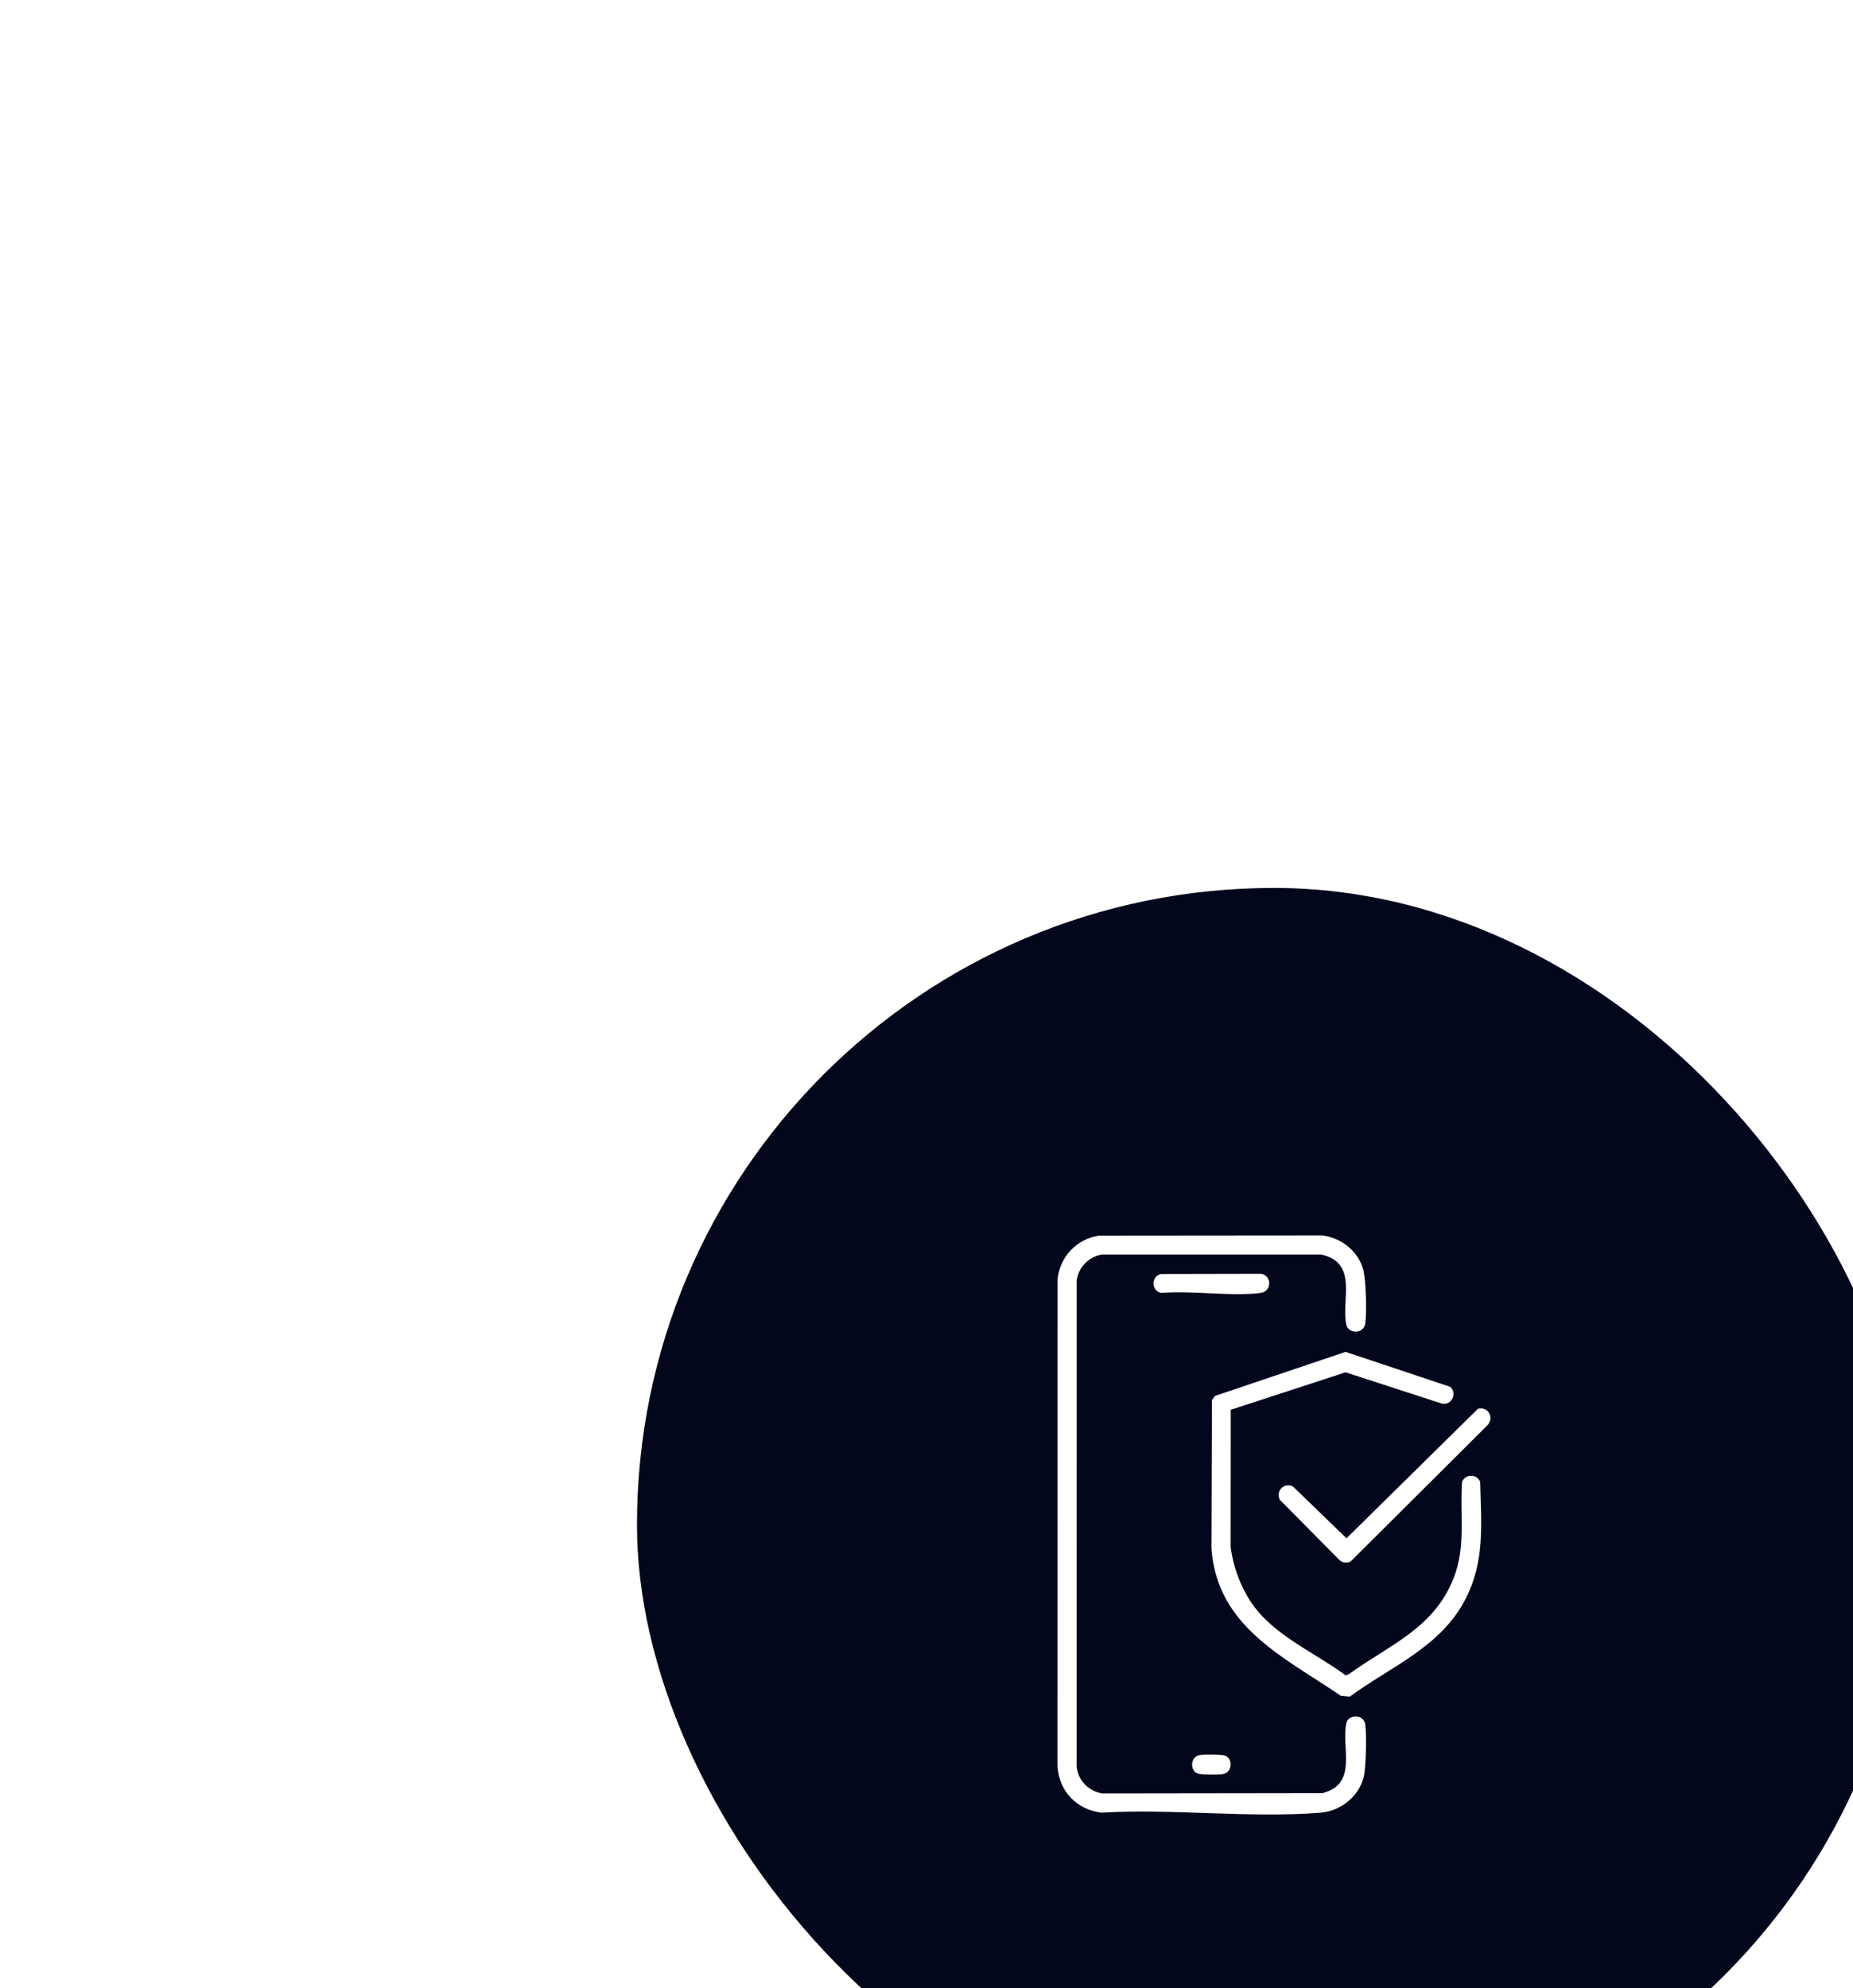 <svg width="96" height="103" viewBox="0 0 96 103" fill="none" xmlns="http://www.w3.org/2000/svg">
<g filter="url(#filter0_dddd_103_472)">
<rect x="3" y="3" width="66" height="66" rx="33" fill="#02071B"/>
<path d="M26.952 21.01L38.514 21C39.456 21.129 40.283 21.748 40.595 22.658C40.774 23.178 40.818 25.011 40.73 25.569C40.643 26.127 39.86 26.112 39.75 25.621C39.472 24.372 40.389 22.414 38.454 21.994H27.066C26.404 22.113 25.871 22.658 25.782 23.328L25.78 48.51C25.838 49.23 26.413 49.812 27.122 49.909L38.507 49.894C40.379 49.432 39.474 47.51 39.75 46.277C39.86 45.786 40.647 45.792 40.73 46.329C40.809 46.837 40.775 48.617 40.642 49.1C40.363 50.107 39.433 50.828 38.4 50.909C34.757 51.196 30.742 50.691 27.061 50.906C25.78 50.749 24.874 49.802 24.784 48.51L24.787 23.267C24.916 22.096 25.786 21.177 26.953 21.009L26.952 21.01Z" fill="white"/>
<path d="M33.762 30.035L33.757 37.165C33.898 38.183 34.256 39.169 34.827 40.021C35.959 41.711 38.11 42.604 39.715 43.791L39.88 43.732C42.001 42.197 44.282 41.365 45.31 38.754C45.958 37.11 45.623 35.486 45.745 33.765C45.927 33.346 46.501 33.343 46.686 33.765C46.737 35.915 46.941 37.845 45.937 39.815C44.657 42.325 42.092 43.308 39.927 44.896L39.467 44.852C36.528 42.847 33.061 41.292 32.762 37.227L32.789 29.527L32.95 29.315L39.709 27.034L45.128 28.843C45.515 29.165 45.206 29.834 44.697 29.712L39.71 28.093L33.765 30.034L33.762 30.035Z" fill="white"/>
<path d="M46.571 29.98C47.092 29.865 47.409 30.398 47.087 30.809L39.97 37.897C39.774 37.987 39.554 37.964 39.395 37.819L36.296 34.687C36.1 34.213 36.506 33.806 36.98 34.002L39.759 36.692L46.571 29.979V29.98Z" fill="white"/>
<path d="M30.124 23.001L35.34 22.991C35.892 23.077 35.915 23.913 35.282 23.986C33.708 24.168 31.788 23.85 30.177 23.981C29.651 23.899 29.617 23.15 30.124 23.001Z" fill="white"/>
<path d="M32.118 47.93C32.311 47.886 33.267 47.889 33.447 47.945C33.893 48.084 33.863 48.83 33.347 48.91C33.136 48.942 32.255 48.943 32.07 48.886C31.637 48.75 31.66 48.032 32.118 47.93Z" fill="white"/>
</g>
<defs>
<filter id="filter0_dddd_103_472" x="0" y="0" width="96" height="103" filterUnits="userSpaceOnUse" color-interpolation-filters="sRGB">
<feFlood flood-opacity="0" result="BackgroundImageFix"/>
<feColorMatrix in="SourceAlpha" type="matrix" values="0 0 0 0 0 0 0 0 0 0 0 0 0 0 0 0 0 0 127 0" result="hardAlpha"/>
<feOffset dx="1" dy="1"/>
<feGaussianBlur stdDeviation="2"/>
<feColorMatrix type="matrix" values="0 0 0 0 0 0 0 0 0 0 0 0 0 0 0 0 0 0 0.1 0"/>
<feBlend mode="normal" in2="BackgroundImageFix" result="effect1_dropShadow_103_472"/>
<feColorMatrix in="SourceAlpha" type="matrix" values="0 0 0 0 0 0 0 0 0 0 0 0 0 0 0 0 0 0 127 0" result="hardAlpha"/>
<feOffset dx="4" dy="6"/>
<feGaussianBlur stdDeviation="3.5"/>
<feColorMatrix type="matrix" values="0 0 0 0 0 0 0 0 0 0 0 0 0 0 0 0 0 0 0.09 0"/>
<feBlend mode="normal" in2="effect1_dropShadow_103_472" result="effect2_dropShadow_103_472"/>
<feColorMatrix in="SourceAlpha" type="matrix" values="0 0 0 0 0 0 0 0 0 0 0 0 0 0 0 0 0 0 127 0" result="hardAlpha"/>
<feOffset dx="9" dy="13"/>
<feGaussianBlur stdDeviation="4.5"/>
<feColorMatrix type="matrix" values="0 0 0 0 0 0 0 0 0 0 0 0 0 0 0 0 0 0 0.05 0"/>
<feBlend mode="normal" in2="effect2_dropShadow_103_472" result="effect3_dropShadow_103_472"/>
<feColorMatrix in="SourceAlpha" type="matrix" values="0 0 0 0 0 0 0 0 0 0 0 0 0 0 0 0 0 0 127 0" result="hardAlpha"/>
<feOffset dx="16" dy="23"/>
<feGaussianBlur stdDeviation="5.5"/>
<feColorMatrix type="matrix" values="0 0 0 0 0 0 0 0 0 0 0 0 0 0 0 0 0 0 0.01 0"/>
<feBlend mode="normal" in2="effect3_dropShadow_103_472" result="effect4_dropShadow_103_472"/>
<feBlend mode="normal" in="SourceGraphic" in2="effect4_dropShadow_103_472" result="shape"/>
</filter>
</defs>
</svg>
